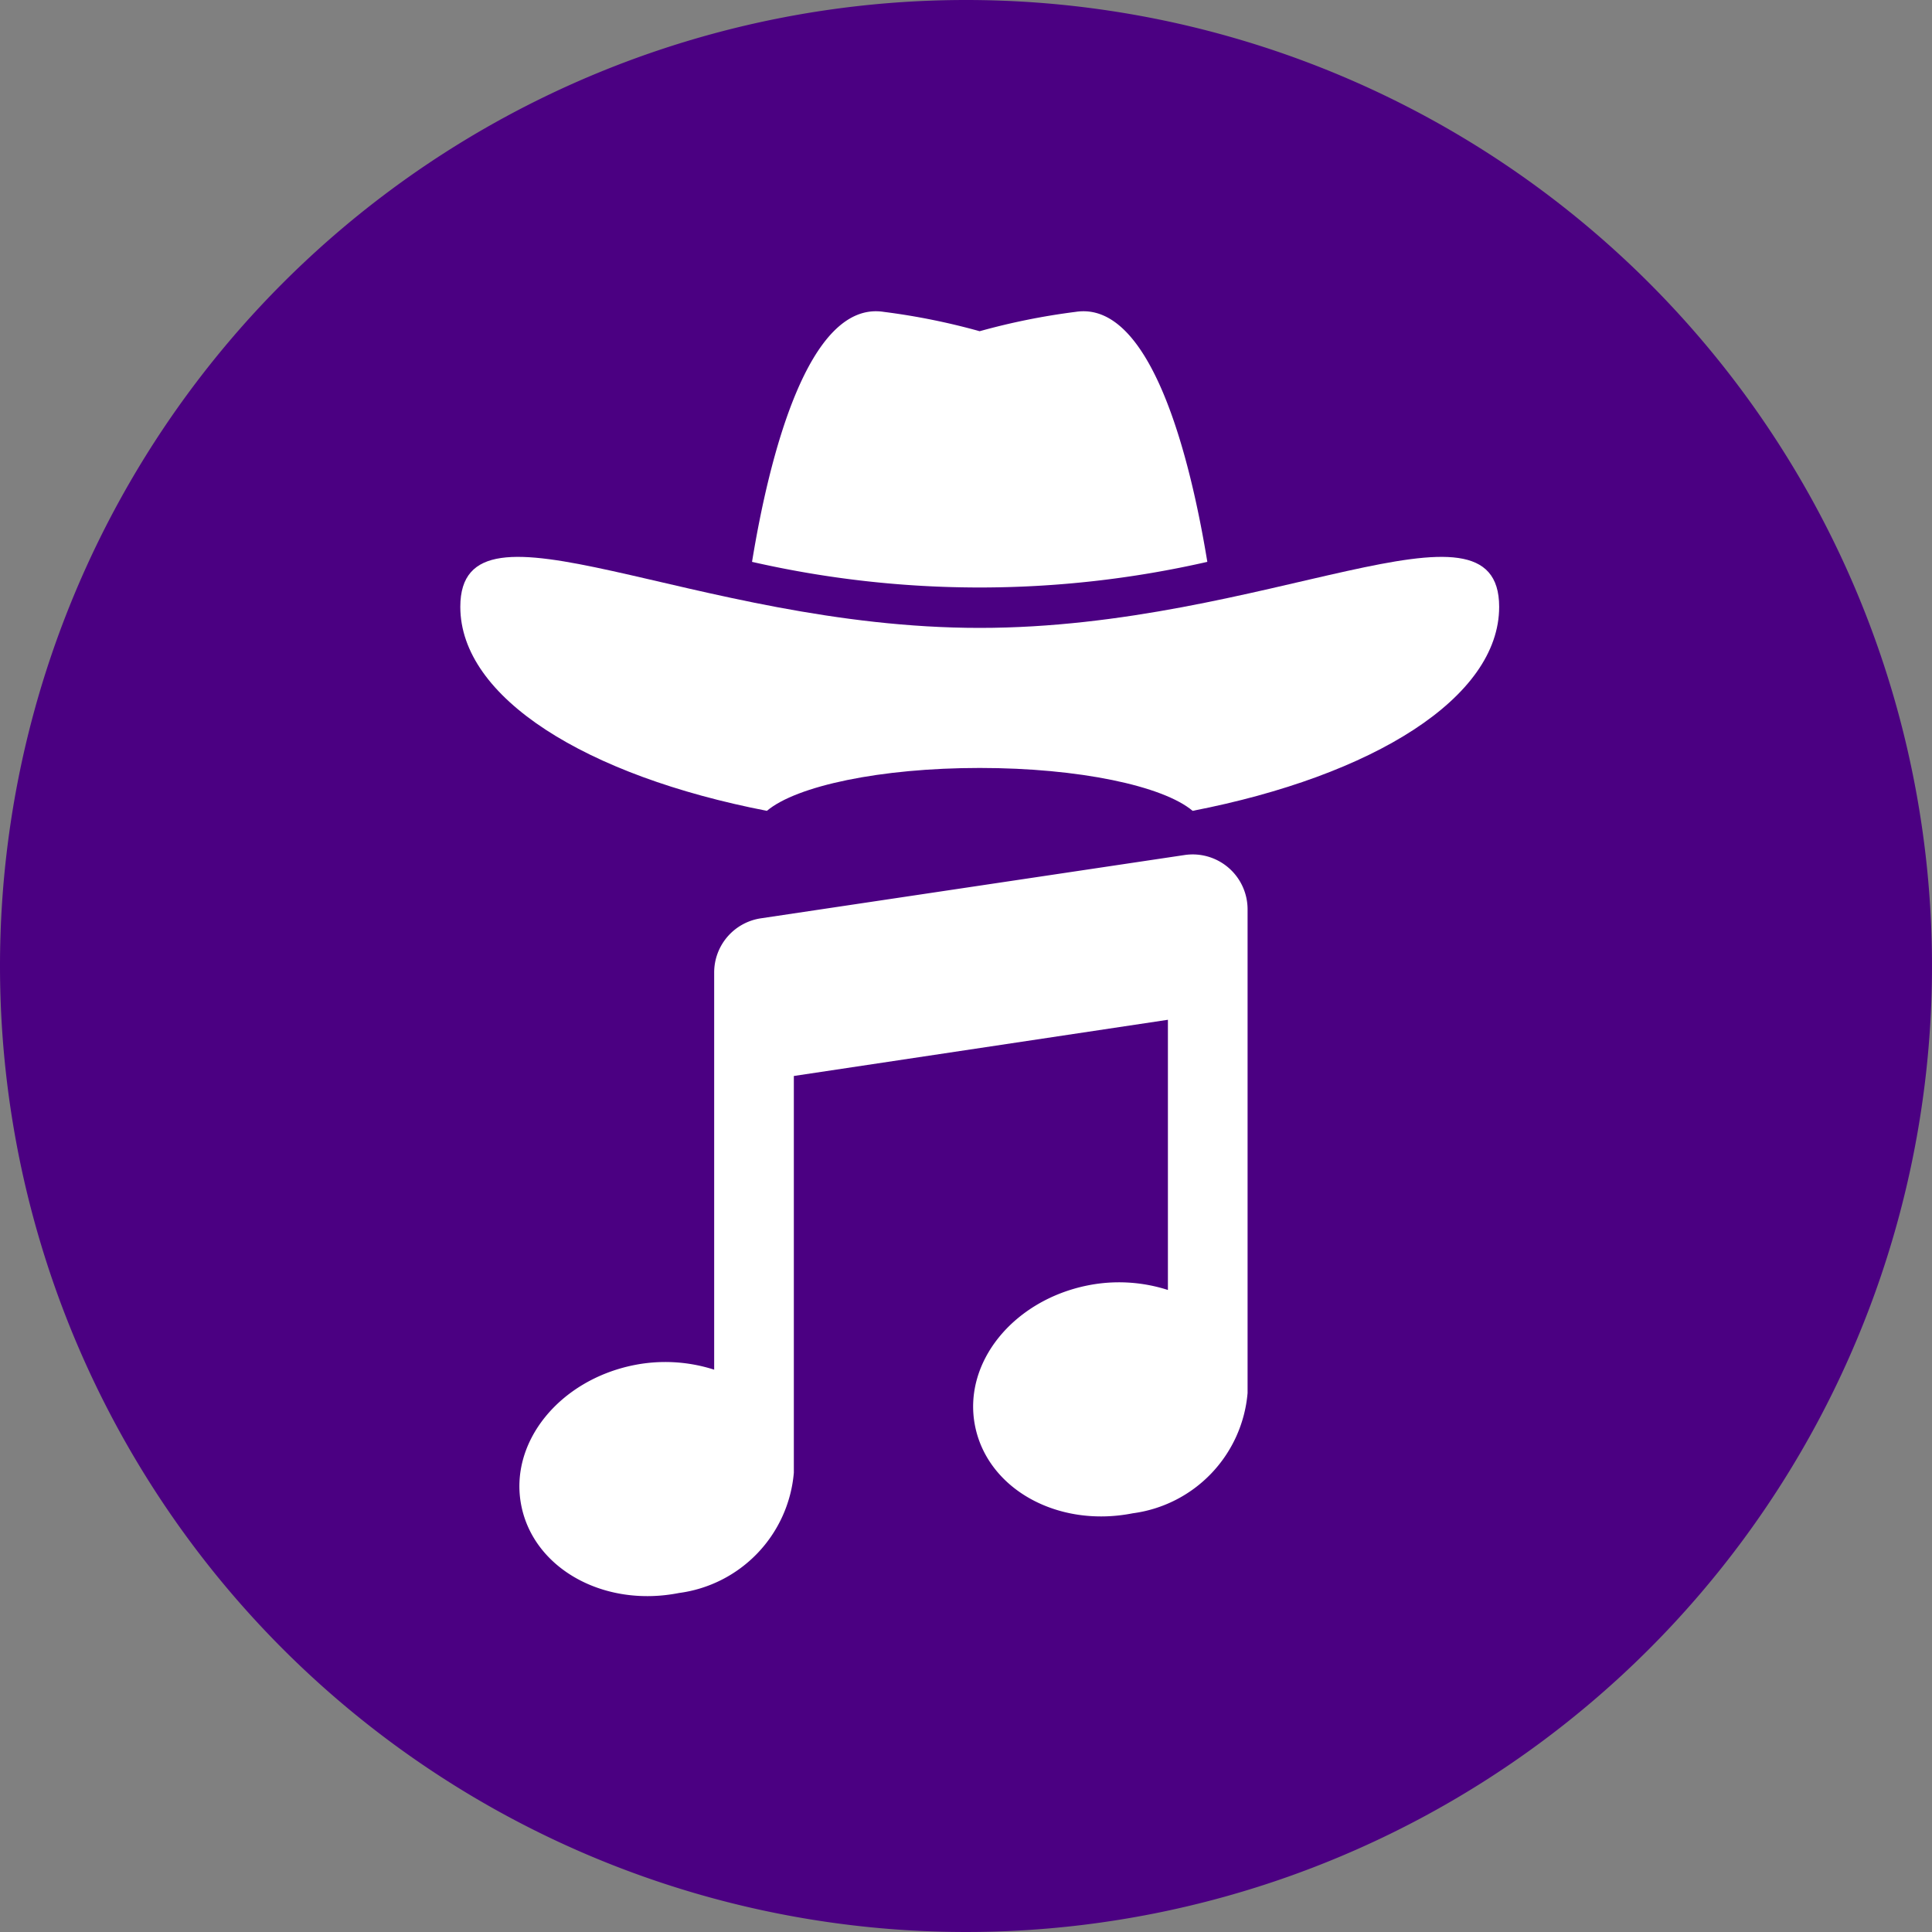 <svg xmlns="http://www.w3.org/2000/svg" width="55" height="55" viewBox="0 0 55 55"><rect x="0" y="0" width="55" height="55" fill="#808080" stroke="none"/><path d="M27.5,0A27.5,27.5,0,1,1,0,27.5,27.5,27.5,0,0,1,27.5,0Z" fill="indigo"/><g transform="translate(-944.5 -666.092)"><g transform="translate(957.603 674.953)"><path d="M972.39,686.53c-8.167,0-14.786-4.118-14.786-.6,0,2.588,3.583,4.811,8.728,5.808.841-.71,3.234-1.221,6.059-1.221s5.218.511,6.061,1.221c5.143-1,8.726-3.22,8.726-5.808C987.177,682.412,980.555,686.53,972.39,686.53Z" transform="translate(-957.603 -677.516)" fill="#fff"/><path d="M981.915,682.087c-.483-2.952-1.6-7.456-3.755-7.116a19.162,19.162,0,0,0-2.726.55,19.11,19.11,0,0,0-2.725-.55c-2.162-.34-3.273,4.164-3.755,7.116a29.144,29.144,0,0,0,12.96,0Z" transform="translate(-960.648 -674.953)" fill="#fff"/></g><g transform="translate(959.286 690.411)"><path d="M978.832,696.1l-12.05,1.8a1.559,1.559,0,0,0-1.334,1.556v11.294a4.546,4.546,0,0,0-2.268-.133c-2.134.422-3.579,2.2-3.223,4s2.357,2.912,4.491,2.49a3.777,3.777,0,0,0,3.268-3.424V702.389l10.649-1.6v7.692a4.544,4.544,0,0,0-2.268-.133c-2.134.422-3.579,2.2-3.223,4s2.356,2.912,4.491,2.49a3.777,3.777,0,0,0,3.268-3.424V697.654A1.563,1.563,0,0,0,978.832,696.1Z" transform="translate(-959.903 -696.077)" fill="#fff"/></g></g></svg>